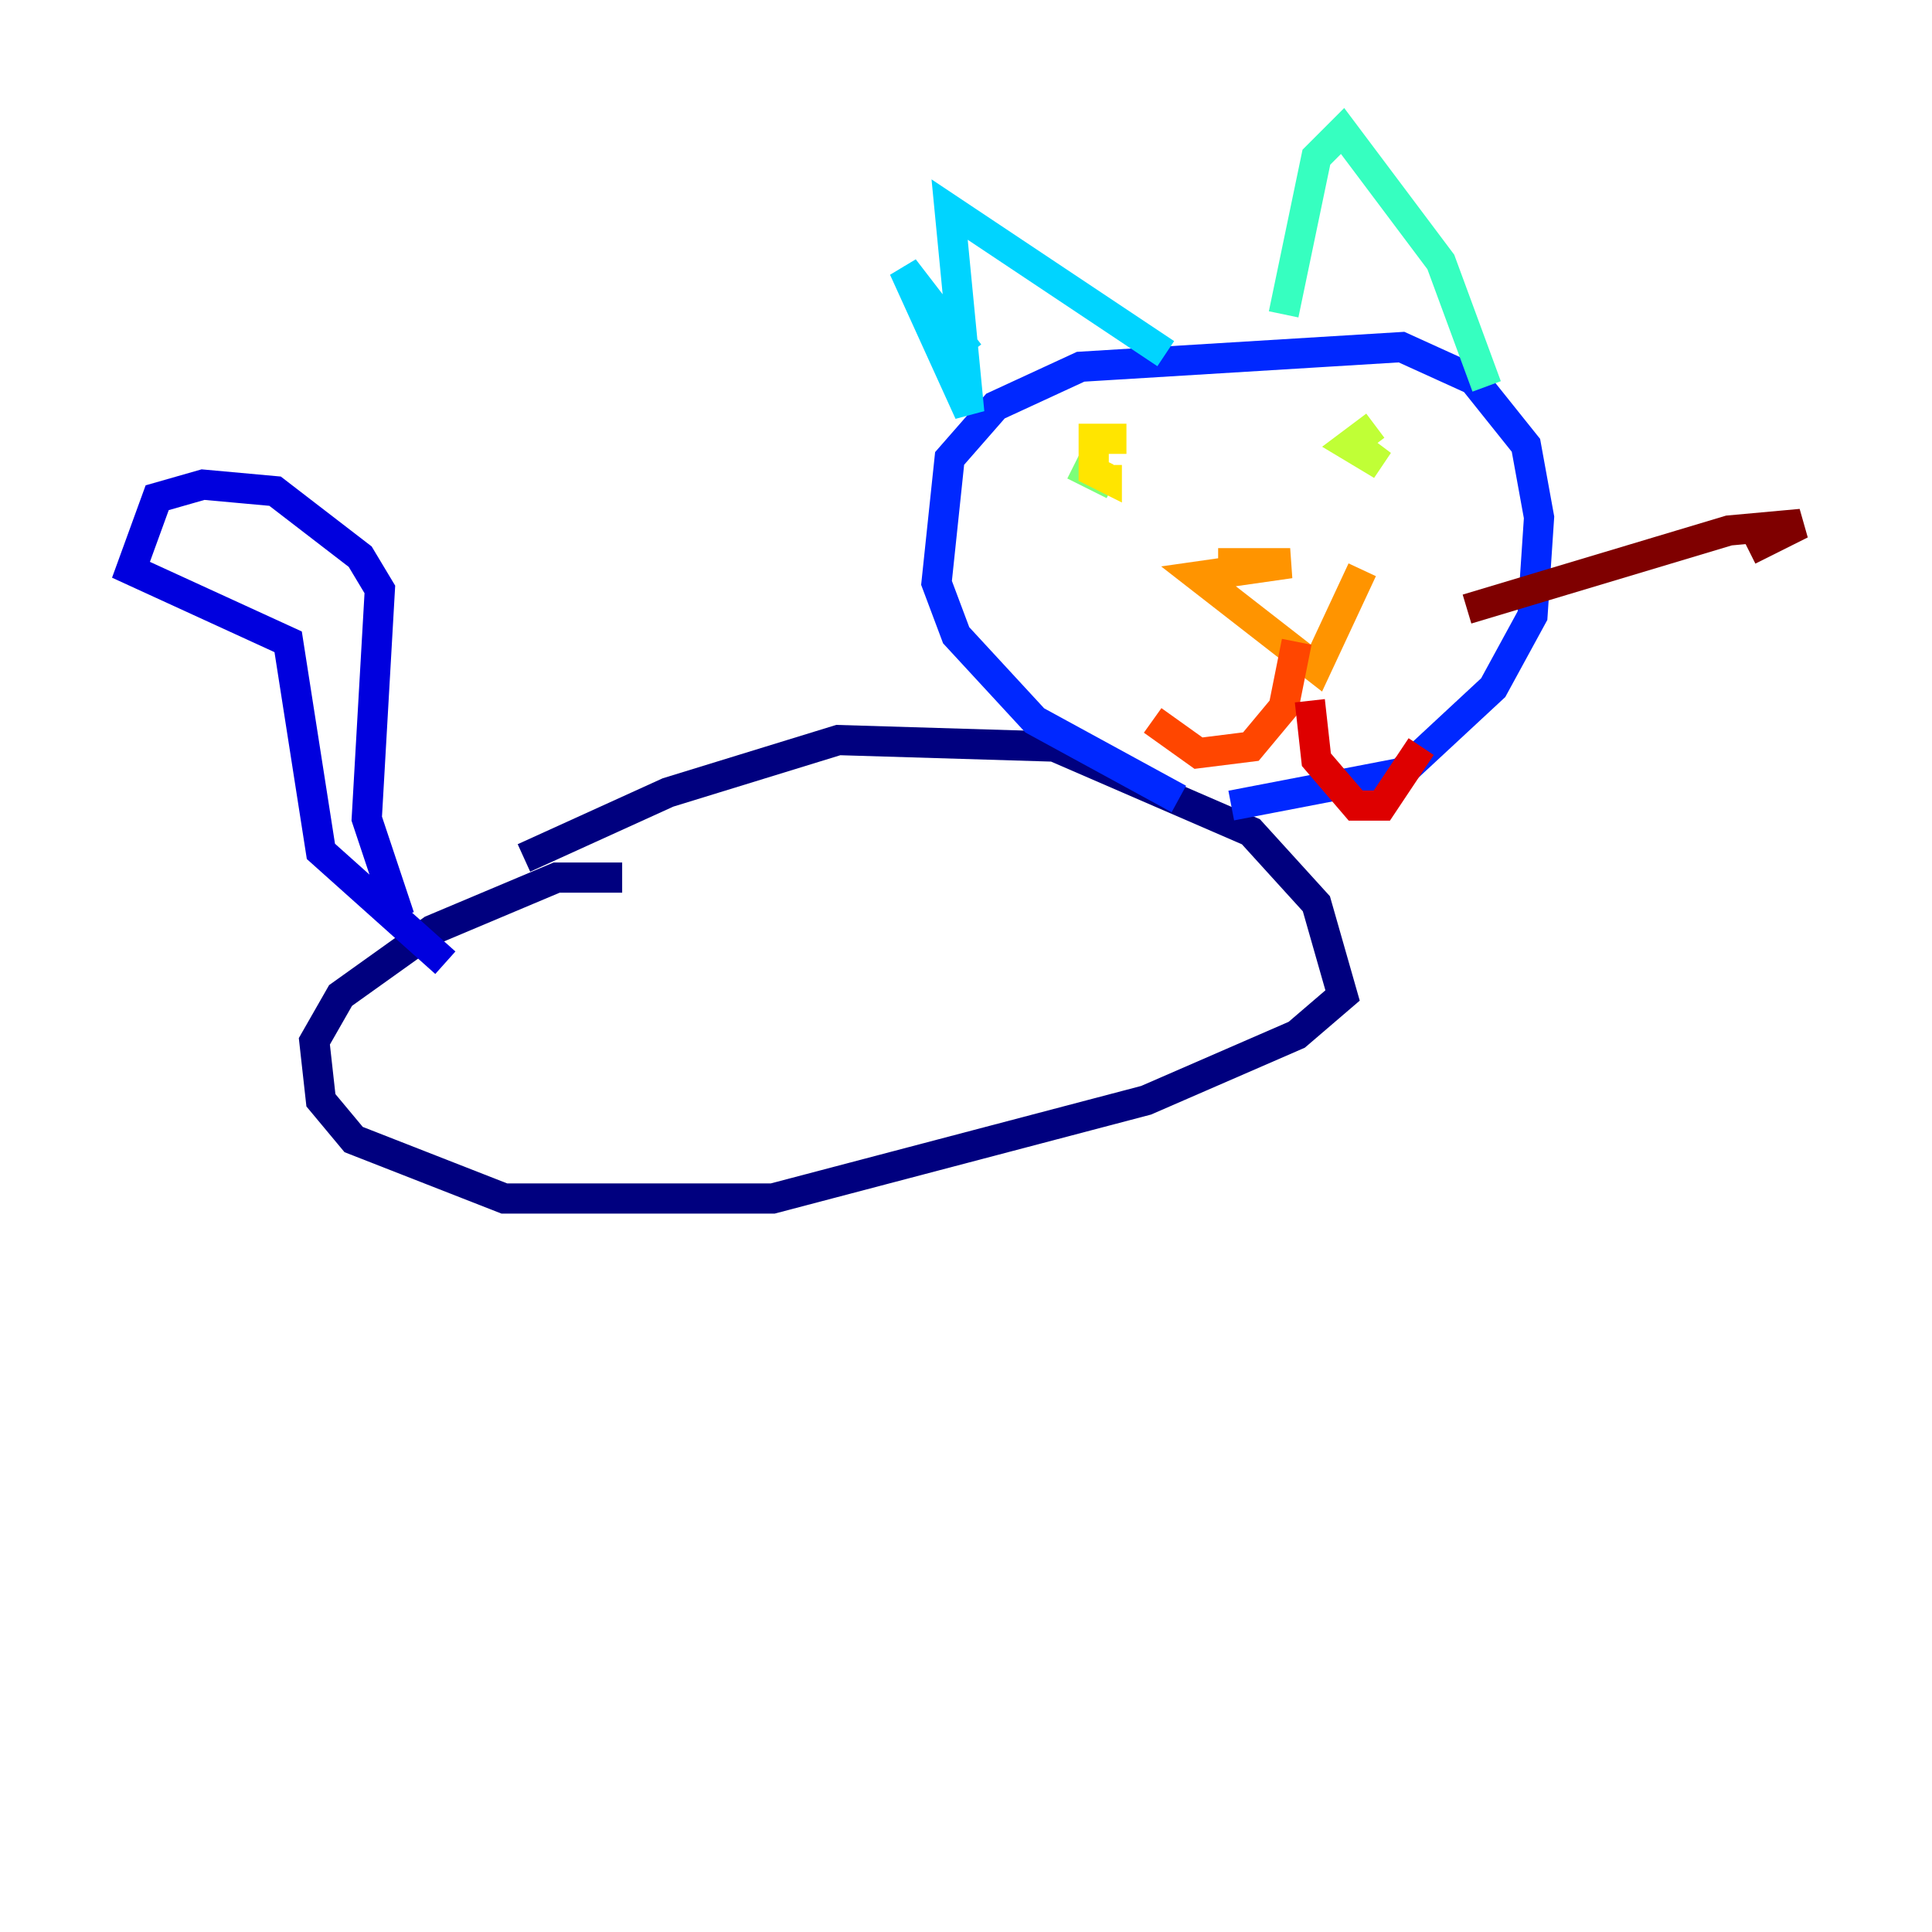 <?xml version="1.0" encoding="utf-8" ?>
<svg baseProfile="tiny" height="128" version="1.2" viewBox="0,0,128,128" width="128" xmlns="http://www.w3.org/2000/svg" xmlns:ev="http://www.w3.org/2001/xml-events" xmlns:xlink="http://www.w3.org/1999/xlink"><defs /><polyline fill="none" points="41.22,58.142 36.881,58.142 28.637,61.614 22.563,65.953 20.827,68.99 21.261,72.895 23.43,75.498 33.41,79.403 51.2,79.403 75.932,72.895 85.912,68.556 88.949,65.953 87.214,59.878 82.875,55.105 69.858,49.464 55.539,49.031 44.258,52.502 34.712,56.841" stroke="#00007f" stroke-width="2" /><polyline fill="none" points="26.468,60.746 24.298,54.237 25.166,39.051 23.864,36.881 18.224,32.542 13.451,32.108 10.414,32.976 8.678,37.749 19.091,42.522 21.261,56.407 29.505,63.783" stroke="#0000de" stroke-width="2" /><polyline fill="none" points="78.102,52.936 68.556,47.729 63.349,42.088 62.047,38.617 62.915,30.373 65.953,26.902 71.593,24.298 92.854,22.997 97.627,25.166 101.098,29.505 101.966,34.278 101.532,40.786 98.929,45.559 92.854,51.2 81.573,53.37" stroke="#0028ff" stroke-width="2" /><polyline fill="none" points="59.878,18.658 60.746,18.658" stroke="#0080ff" stroke-width="2" /><polyline fill="none" points="64.217,23.43 59.878,17.79 64.217,27.336 62.915,13.885 77.234,23.43" stroke="#00d4ff" stroke-width="2" /><polyline fill="none" points="85.044,20.827 87.214,10.414 88.949,8.678 95.458,17.356 98.495,25.6" stroke="#36ffc0" stroke-width="2" /><polyline fill="none" points="71.159,30.807 73.763,32.108" stroke="#7cff79" stroke-width="2" /><polyline fill="none" points="91.119,28.203 89.383,29.505 91.552,30.807 89.817,29.505" stroke="#c0ff36" stroke-width="2" /><polyline fill="none" points="74.63,29.071 72.461,29.071 72.461,31.241 73.329,31.675 73.329,30.807" stroke="#ffe500" stroke-width="2" /><polyline fill="none" points="80.705,37.315 85.478,37.315 79.403,38.183 87.214,44.258 90.251,37.749" stroke="#ff9400" stroke-width="2" /><polyline fill="none" points="85.912,42.522 85.044,46.861 82.875,49.464 79.403,49.898 76.366,47.729" stroke="#ff4600" stroke-width="2" /><polyline fill="none" points="86.78,46.427 87.214,50.332 89.817,53.37 91.552,53.37 94.156,49.464" stroke="#de0000" stroke-width="2" /><polyline fill="none" points="97.193,40.352 114.549,35.146 119.322,34.712 115.851,36.447" stroke="#7f0000" stroke-width="2" /></svg>